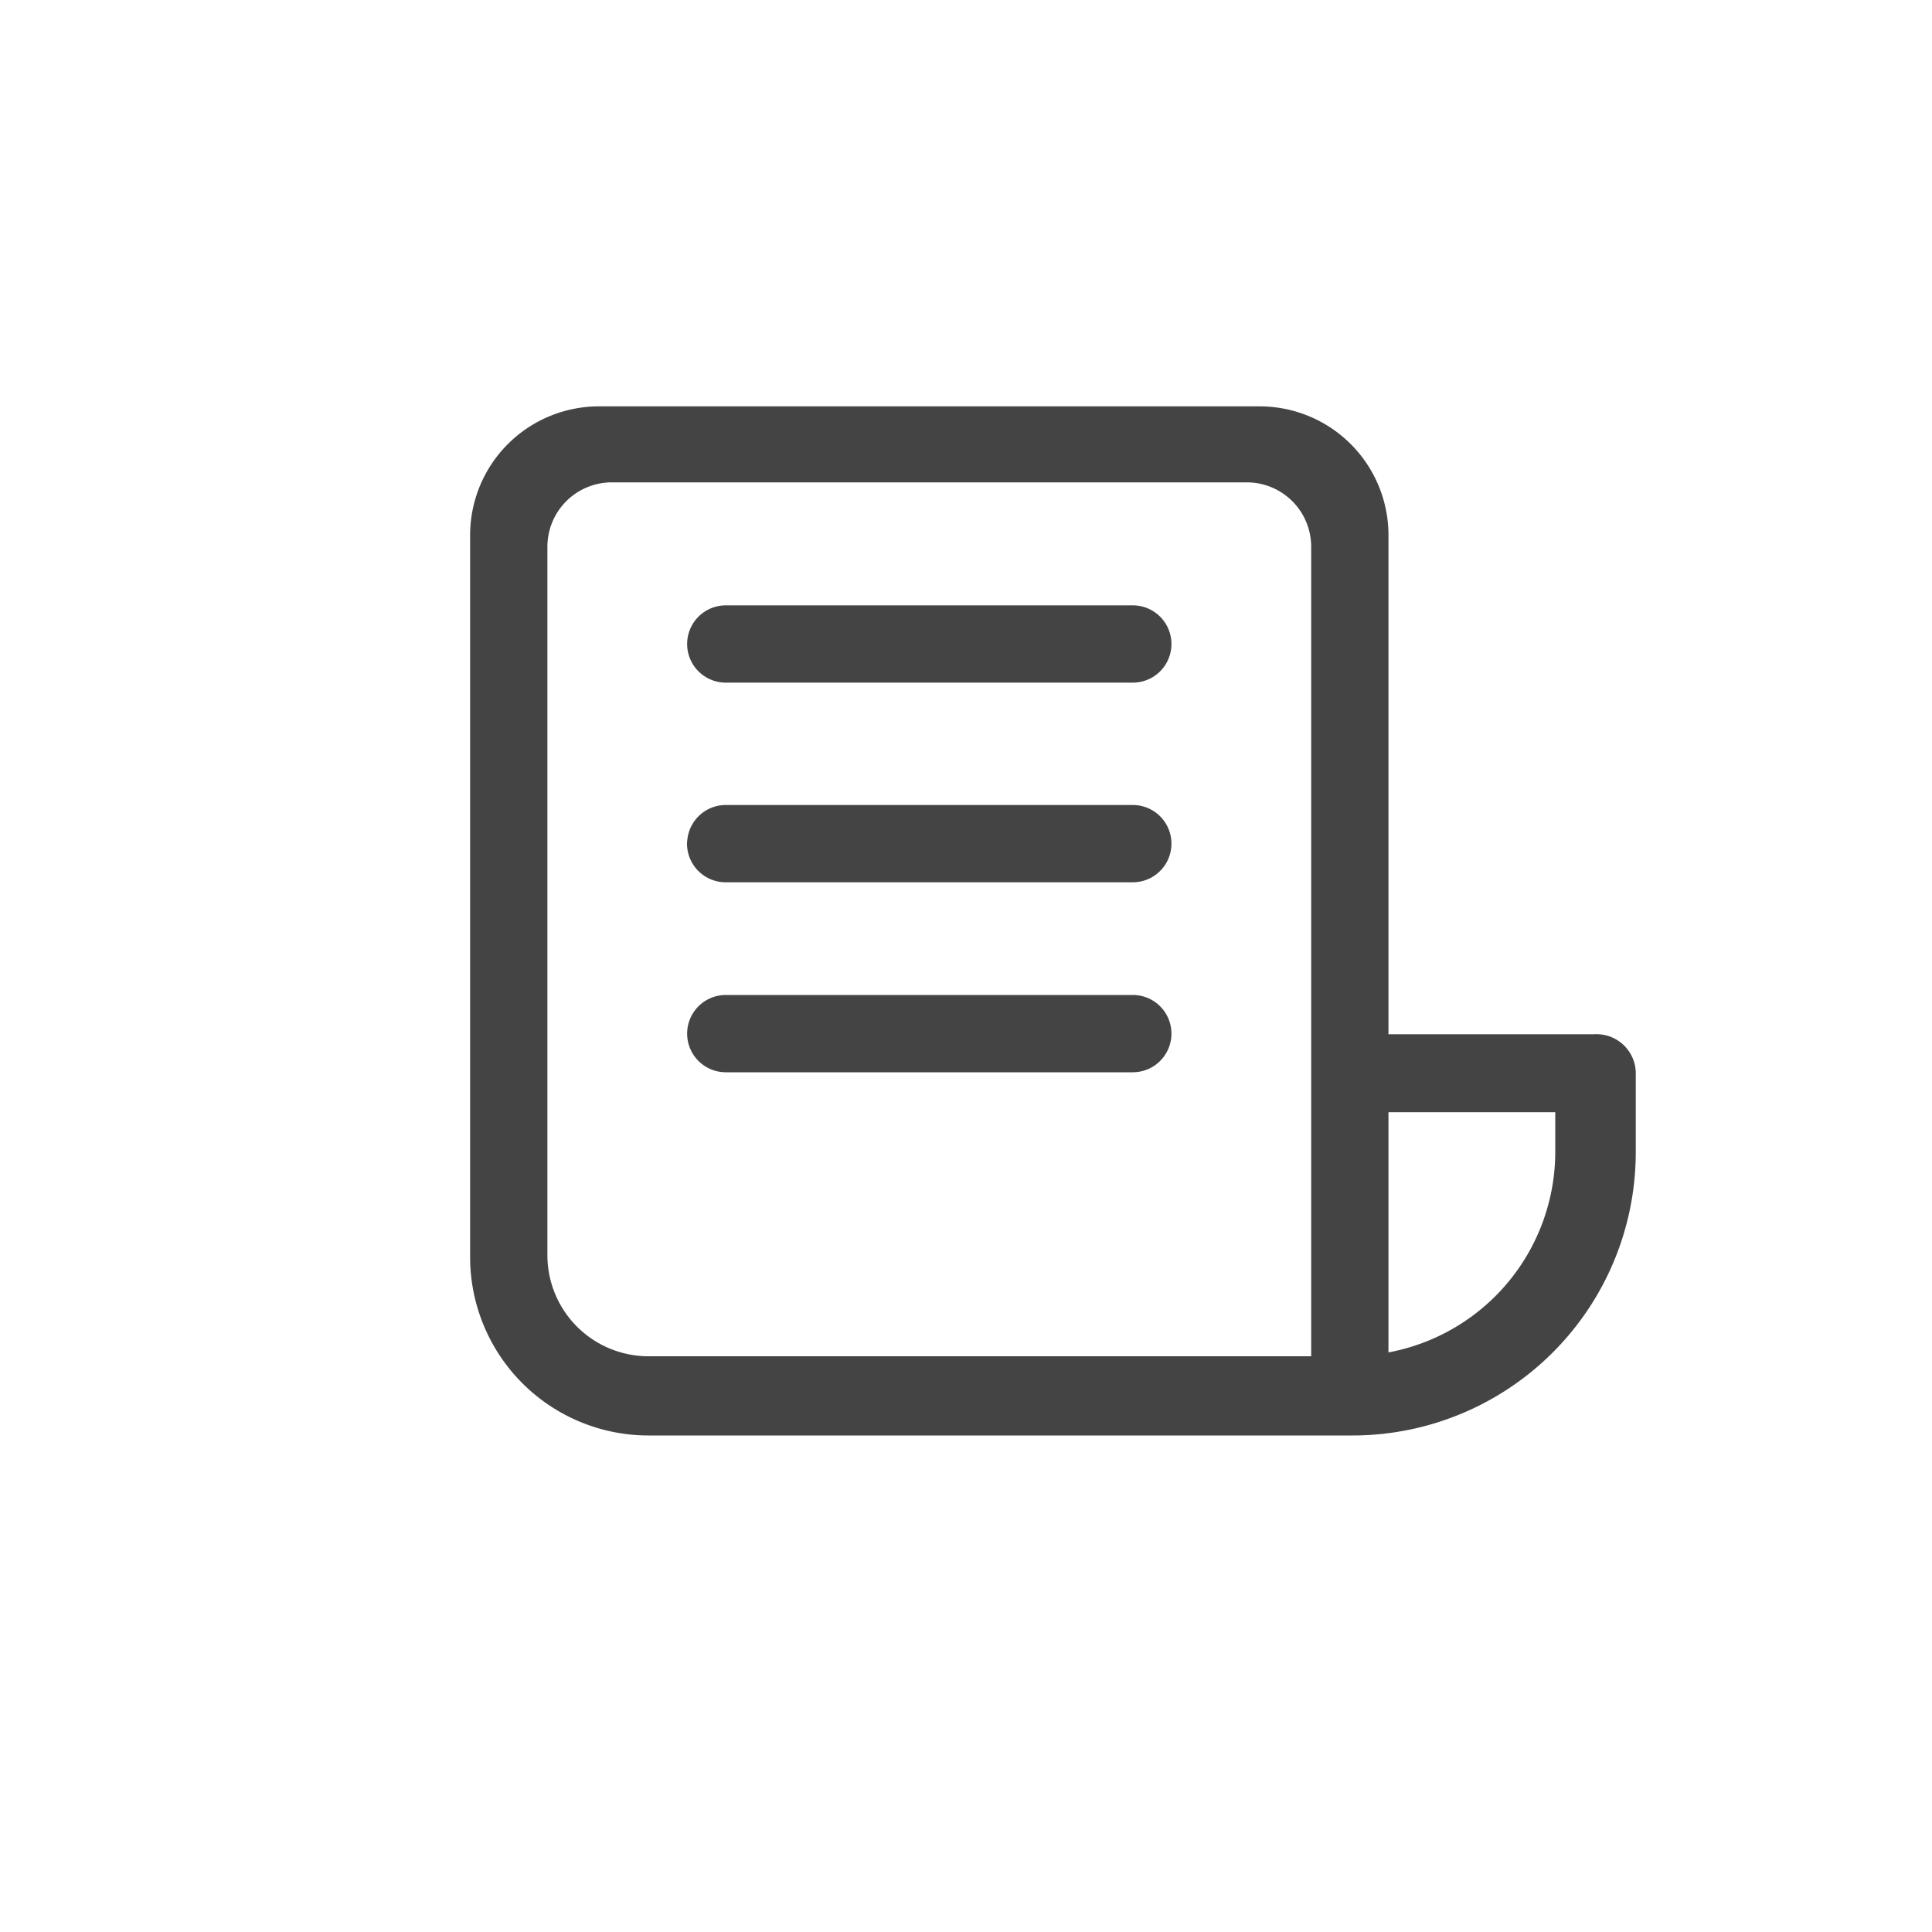 <svg id="Layer_1" data-name="Layer 1" xmlns="http://www.w3.org/2000/svg" viewBox="0 0 30 30"><defs><style>.cls-1{fill:#444;}</style></defs><title>report</title><path id="Shape" class="cls-1" d="M24.75,16.06H21.56V8.31a2,2,0,0,0-2-2H9.3a2,2,0,0,0-2,2V19.52a2.77,2.77,0,0,0,2.77,2.77H21a4.4,4.4,0,0,0,4.4-4.39V16.69A.61.61,0,0,0,24.75,16.06Zm-4.39.6v4.4H10.07A1.57,1.57,0,0,1,8.5,19.49v-11a1,1,0,0,1,1-1h9.86a1,1,0,0,1,1,1Zm3.79,1.21A3.17,3.17,0,0,1,21.56,21V17.27h2.59ZM10.67,10a.6.6,0,0,1,.6-.6h6.32a.6.6,0,0,1,0,1.2H11.27A.6.6,0,0,1,10.67,10Zm0,3.1a.6.6,0,0,1,.6-.6h6.32a.6.6,0,0,1,0,1.2H11.27A.6.6,0,0,1,10.67,13.05Z"/><path class="cls-1" d="M10.67,16.05a.6.6,0,0,1,.6-.6h6.32a.6.6,0,0,1,0,1.2H11.27A.6.6,0,0,1,10.67,16.05Z"/></svg>